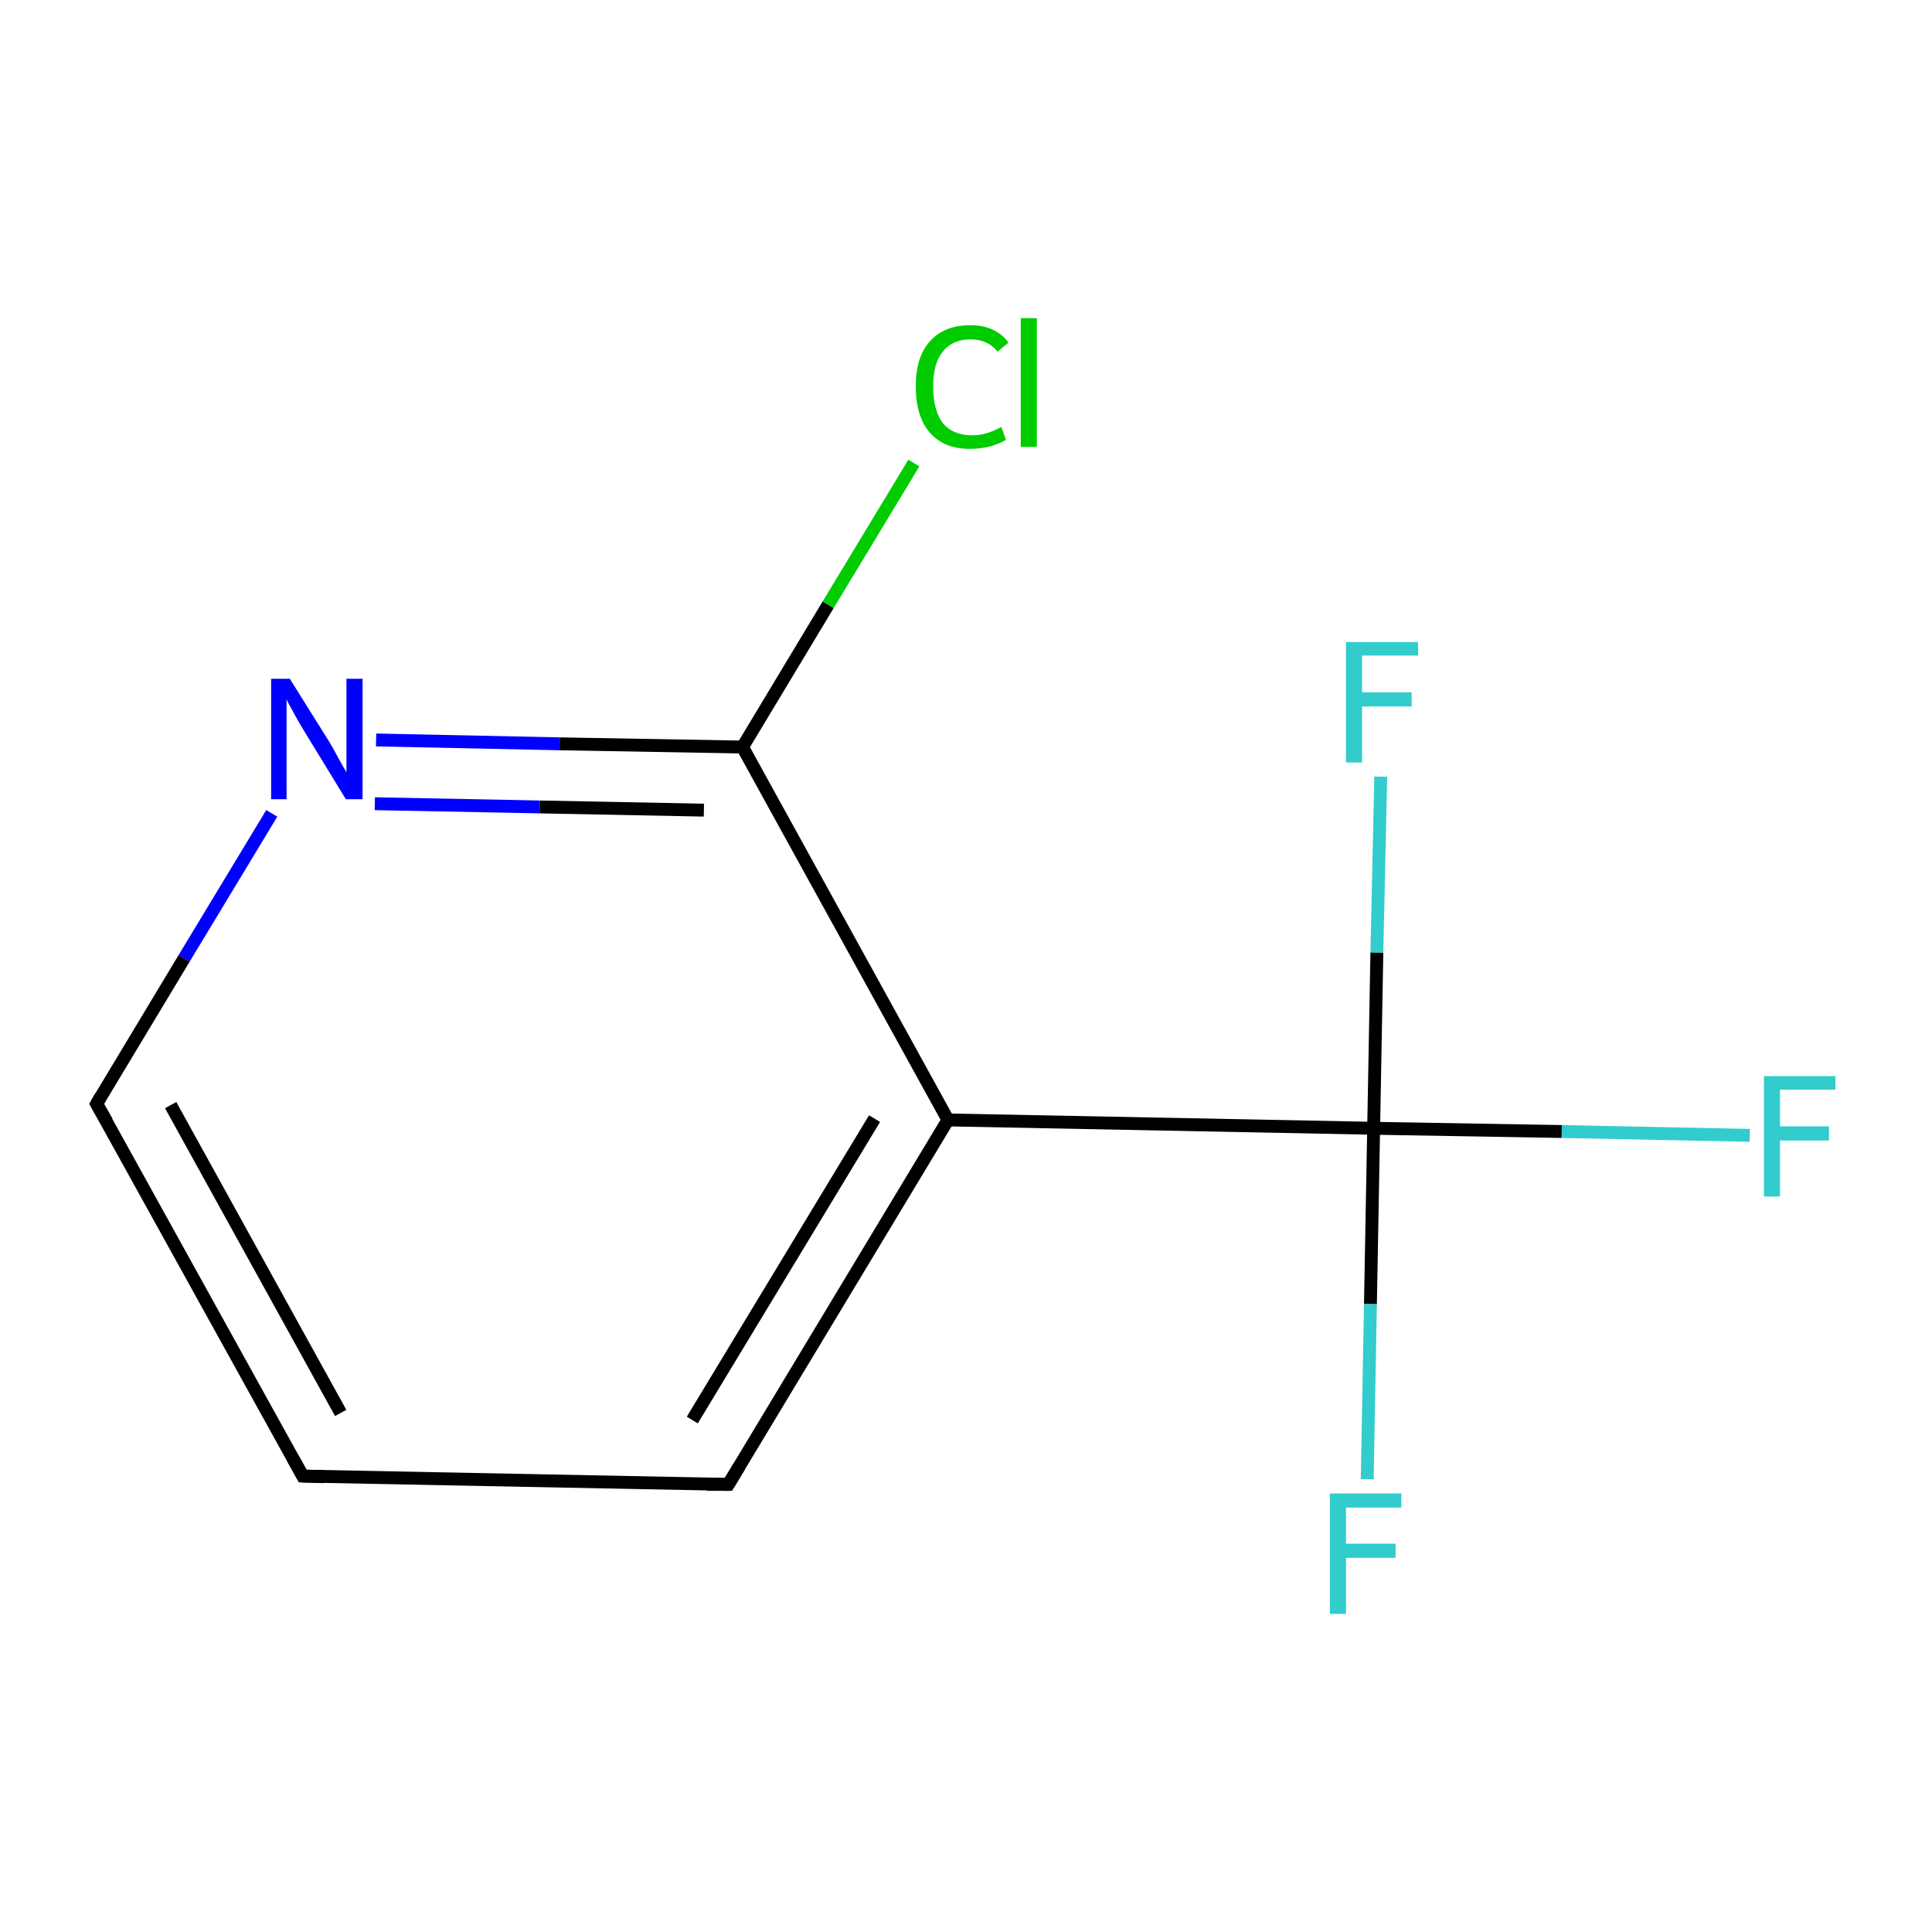 <?xml version='1.0' encoding='iso-8859-1'?>
<svg version='1.1' baseProfile='full'
              xmlns='http://www.w3.org/2000/svg'
                      xmlns:rdkit='http://www.rdkit.org/xml'
                      xmlns:xlink='http://www.w3.org/1999/xlink'
                  xml:space='preserve'
width='300px' height='300px' viewBox='0 0 300 300'>
<!-- END OF HEADER -->
<rect style='opacity:1.0;fill:#FFFFFF;stroke:none' width='300.0' height='300.0' x='0.0' y='0.0'> </rect>
<path class='bond-0 atom-0 atom-1' d='M 271.7,176.3 L 242.5,175.7' style='fill:none;fill-rule:evenodd;stroke:#33CCCC;stroke-width:2.0px;stroke-linecap:butt;stroke-linejoin:miter;stroke-opacity:1' />
<path class='bond-0 atom-0 atom-1' d='M 242.5,175.7 L 213.3,175.2' style='fill:none;fill-rule:evenodd;stroke:#000000;stroke-width:2.0px;stroke-linecap:butt;stroke-linejoin:miter;stroke-opacity:1' />
<path class='bond-1 atom-1 atom-2' d='M 213.3,175.2 L 212.8,202.5' style='fill:none;fill-rule:evenodd;stroke:#000000;stroke-width:2.0px;stroke-linecap:butt;stroke-linejoin:miter;stroke-opacity:1' />
<path class='bond-1 atom-1 atom-2' d='M 212.8,202.5 L 212.3,229.7' style='fill:none;fill-rule:evenodd;stroke:#33CCCC;stroke-width:2.0px;stroke-linecap:butt;stroke-linejoin:miter;stroke-opacity:1' />
<path class='bond-2 atom-1 atom-3' d='M 213.3,175.2 L 213.8,147.9' style='fill:none;fill-rule:evenodd;stroke:#000000;stroke-width:2.0px;stroke-linecap:butt;stroke-linejoin:miter;stroke-opacity:1' />
<path class='bond-2 atom-1 atom-3' d='M 213.8,147.9 L 214.4,120.6' style='fill:none;fill-rule:evenodd;stroke:#33CCCC;stroke-width:2.0px;stroke-linecap:butt;stroke-linejoin:miter;stroke-opacity:1' />
<path class='bond-3 atom-1 atom-4' d='M 213.3,175.2 L 147.2,173.9' style='fill:none;fill-rule:evenodd;stroke:#000000;stroke-width:2.0px;stroke-linecap:butt;stroke-linejoin:miter;stroke-opacity:1' />
<path class='bond-4 atom-4 atom-5' d='M 147.2,173.9 L 113.1,230.5' style='fill:none;fill-rule:evenodd;stroke:#000000;stroke-width:2.0px;stroke-linecap:butt;stroke-linejoin:miter;stroke-opacity:1' />
<path class='bond-4 atom-4 atom-5' d='M 135.8,173.7 L 107.5,220.5' style='fill:none;fill-rule:evenodd;stroke:#000000;stroke-width:2.0px;stroke-linecap:butt;stroke-linejoin:miter;stroke-opacity:1' />
<path class='bond-5 atom-5 atom-6' d='M 113.1,230.5 L 47.0,229.2' style='fill:none;fill-rule:evenodd;stroke:#000000;stroke-width:2.0px;stroke-linecap:butt;stroke-linejoin:miter;stroke-opacity:1' />
<path class='bond-6 atom-6 atom-7' d='M 47.0,229.2 L 15.0,171.4' style='fill:none;fill-rule:evenodd;stroke:#000000;stroke-width:2.0px;stroke-linecap:butt;stroke-linejoin:miter;stroke-opacity:1' />
<path class='bond-6 atom-6 atom-7' d='M 52.9,219.4 L 26.5,171.6' style='fill:none;fill-rule:evenodd;stroke:#000000;stroke-width:2.0px;stroke-linecap:butt;stroke-linejoin:miter;stroke-opacity:1' />
<path class='bond-7 atom-7 atom-8' d='M 15.0,171.4 L 28.6,148.8' style='fill:none;fill-rule:evenodd;stroke:#000000;stroke-width:2.0px;stroke-linecap:butt;stroke-linejoin:miter;stroke-opacity:1' />
<path class='bond-7 atom-7 atom-8' d='M 28.6,148.8 L 42.2,126.3' style='fill:none;fill-rule:evenodd;stroke:#0000FF;stroke-width:2.0px;stroke-linecap:butt;stroke-linejoin:miter;stroke-opacity:1' />
<path class='bond-8 atom-8 atom-9' d='M 58.4,114.9 L 86.9,115.5' style='fill:none;fill-rule:evenodd;stroke:#0000FF;stroke-width:2.0px;stroke-linecap:butt;stroke-linejoin:miter;stroke-opacity:1' />
<path class='bond-8 atom-8 atom-9' d='M 86.9,115.5 L 115.3,116.0' style='fill:none;fill-rule:evenodd;stroke:#000000;stroke-width:2.0px;stroke-linecap:butt;stroke-linejoin:miter;stroke-opacity:1' />
<path class='bond-8 atom-8 atom-9' d='M 58.2,124.8 L 83.8,125.3' style='fill:none;fill-rule:evenodd;stroke:#0000FF;stroke-width:2.0px;stroke-linecap:butt;stroke-linejoin:miter;stroke-opacity:1' />
<path class='bond-8 atom-8 atom-9' d='M 83.8,125.3 L 109.3,125.8' style='fill:none;fill-rule:evenodd;stroke:#000000;stroke-width:2.0px;stroke-linecap:butt;stroke-linejoin:miter;stroke-opacity:1' />
<path class='bond-9 atom-9 atom-10' d='M 115.3,116.0 L 128.6,93.9' style='fill:none;fill-rule:evenodd;stroke:#000000;stroke-width:2.0px;stroke-linecap:butt;stroke-linejoin:miter;stroke-opacity:1' />
<path class='bond-9 atom-9 atom-10' d='M 128.6,93.9 L 141.9,71.9' style='fill:none;fill-rule:evenodd;stroke:#00CC00;stroke-width:2.0px;stroke-linecap:butt;stroke-linejoin:miter;stroke-opacity:1' />
<path class='bond-10 atom-9 atom-4' d='M 115.3,116.0 L 147.2,173.9' style='fill:none;fill-rule:evenodd;stroke:#000000;stroke-width:2.0px;stroke-linecap:butt;stroke-linejoin:miter;stroke-opacity:1' />
<path d='M 114.8,227.7 L 113.1,230.5 L 109.8,230.5' style='fill:none;stroke:#000000;stroke-width:2.0px;stroke-linecap:butt;stroke-linejoin:miter;stroke-miterlimit:10;stroke-opacity:1;' />
<path d='M 50.3,229.3 L 47.0,229.2 L 45.4,226.3' style='fill:none;stroke:#000000;stroke-width:2.0px;stroke-linecap:butt;stroke-linejoin:miter;stroke-miterlimit:10;stroke-opacity:1;' />
<path d='M 16.6,174.2 L 15.0,171.4 L 15.7,170.2' style='fill:none;stroke:#000000;stroke-width:2.0px;stroke-linecap:butt;stroke-linejoin:miter;stroke-miterlimit:10;stroke-opacity:1;' />
<path class='atom-0' d='M 273.9 167.1
L 285.0 167.1
L 285.0 169.2
L 276.4 169.2
L 276.4 174.9
L 284.0 174.9
L 284.0 177.1
L 276.4 177.1
L 276.4 185.8
L 273.9 185.8
L 273.9 167.1
' fill='#33CCCC'/>
<path class='atom-2' d='M 206.5 231.9
L 217.6 231.9
L 217.6 234.1
L 209.0 234.1
L 209.0 239.7
L 216.7 239.7
L 216.7 241.9
L 209.0 241.9
L 209.0 250.6
L 206.5 250.6
L 206.5 231.9
' fill='#33CCCC'/>
<path class='atom-3' d='M 209.0 99.7
L 220.2 99.7
L 220.2 101.8
L 211.5 101.8
L 211.5 107.5
L 219.2 107.5
L 219.2 109.7
L 211.5 109.7
L 211.5 118.4
L 209.0 118.4
L 209.0 99.7
' fill='#33CCCC'/>
<path class='atom-8' d='M 45.0 105.4
L 51.2 115.3
Q 51.8 116.3, 52.7 118.0
Q 53.7 119.8, 53.8 119.9
L 53.8 105.4
L 56.3 105.4
L 56.3 124.1
L 53.7 124.1
L 47.1 113.3
Q 46.3 112.0, 45.5 110.5
Q 44.7 109.1, 44.5 108.6
L 44.5 124.1
L 42.1 124.1
L 42.1 105.4
L 45.0 105.4
' fill='#0000FF'/>
<path class='atom-10' d='M 142.2 60.0
Q 142.2 55.4, 144.4 53.0
Q 146.6 50.5, 150.7 50.5
Q 154.6 50.5, 156.6 53.2
L 154.9 54.6
Q 153.4 52.7, 150.7 52.7
Q 147.9 52.7, 146.4 54.6
Q 144.9 56.4, 144.9 60.0
Q 144.9 63.7, 146.4 65.7
Q 148.0 67.6, 151.0 67.6
Q 153.1 67.6, 155.5 66.3
L 156.2 68.3
Q 155.2 68.9, 153.8 69.3
Q 152.3 69.7, 150.6 69.7
Q 146.6 69.7, 144.4 67.2
Q 142.2 64.7, 142.2 60.0
' fill='#00CC00'/>
<path class='atom-10' d='M 158.5 49.4
L 161.0 49.4
L 161.0 69.4
L 158.5 69.4
L 158.5 49.4
' fill='#00CC00'/>
</svg>
